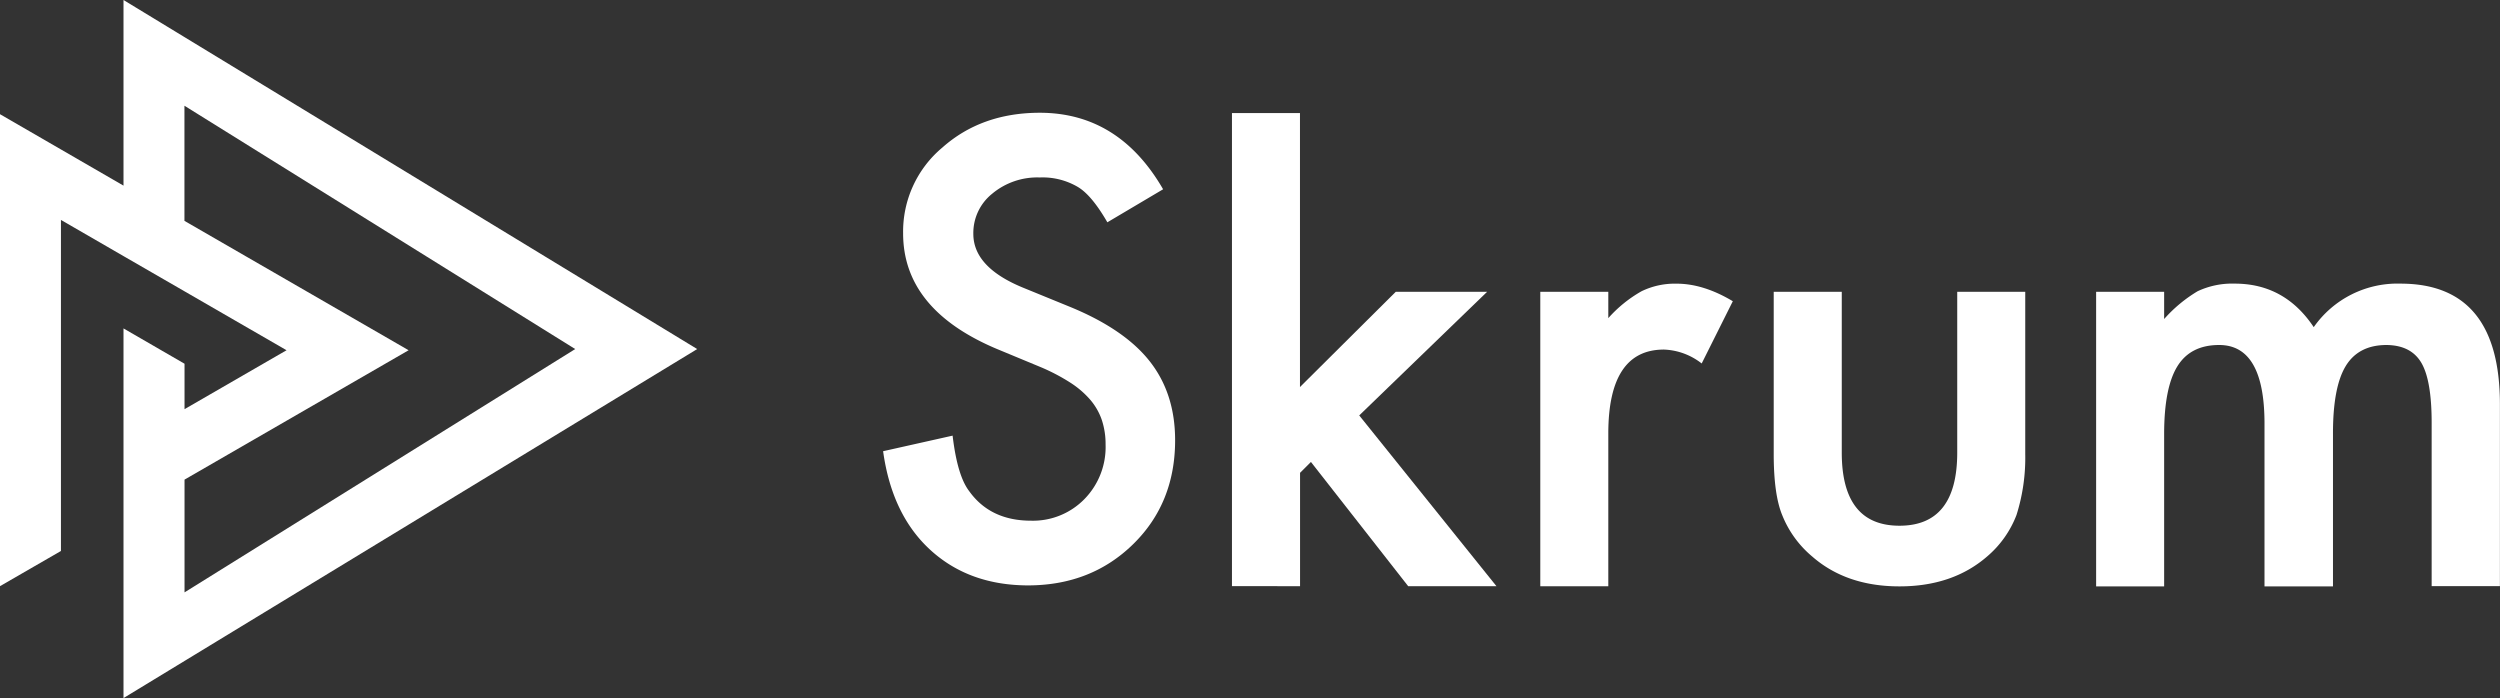 <svg xmlns="http://www.w3.org/2000/svg" viewBox="0 0 591.09 165.05"><rect x="0" y="0" width="591.09" height="165.05" fill="#333333" stroke="none"/><defs><style>.cls-1{fill:#fff;}</style></defs><title>アセット 10</title><g id="レイヤー_2" data-name="レイヤー 2"><g id="レイヤー_1-2" data-name="レイヤー 1"><path class="cls-1" d="M275,44.75l-13.18,7.81q-3.7-6.42-7-8.37a16.43,16.43,0,0,0-9-2.23,16.62,16.62,0,0,0-11.23,3.84,11.91,11.91,0,0,0-4.46,9.5q0,7.88,11.72,12.7l10.74,4.39q13.11,5.3,19.18,12.95t6.07,18.74q0,14.85-9.9,24.56t-24.76,9.77q-14,0-23.15-8.33t-11.23-23.4L225.23,103q1.12,9.48,3.91,13.11,5,7,14.64,7A17,17,0,0,0,256.4,118a17.57,17.57,0,0,0,5-12.89,18.1,18.1,0,0,0-.87-5.75,14.66,14.66,0,0,0-2.72-4.8,21.74,21.74,0,0,0-4.78-4.11,46,46,0,0,0-7-3.66l-10.39-4.31q-22.11-9.34-22.11-27.32a25.89,25.89,0,0,1,9.27-20.27q9.27-8.23,23.08-8.23Q264.56,26.69,275,44.75Z"/><path class="cls-1" d="M307.36,26.74V91.51L330,69H351.6L321.37,98.22l32.45,40.38H332.95l-23-29.38-2.57,2.57v26.8H291.28V26.74Z"/><path class="cls-1" d="M364.18,69h16.08v6.22a30.71,30.71,0,0,1,7.86-6.36,18,18,0,0,1,8.29-1.79q6.36,0,13.29,4.15l-7.36,14.72a15.35,15.35,0,0,0-8.93-3.29q-13.15,0-13.15,19.87v36.09H364.18Z"/><path class="cls-1" d="M435.46,69v38q0,17.3,13.65,17.3T462.76,107V69h16.08v38.33a44.85,44.85,0,0,1-2.07,14.44,24.25,24.25,0,0,1-6.93,9.79q-8.15,7.08-20.73,7.08t-20.66-7.08a24.65,24.65,0,0,1-7.08-9.79q-2-4.86-2-14.44V69Z"/><path class="cls-1" d="M495.6,69h16.08v6.43a33.6,33.6,0,0,1,7.93-6.58,19.25,19.25,0,0,1,8.79-1.79q11.79,0,18.65,10.29a24.15,24.15,0,0,1,20.51-10.29q23.51,0,23.51,28.52v43H574.93V99.94q0-10-2.43-14.15t-8.22-4.22q-6.65,0-9.68,5t-3,16.08v36H535.41V100.15q0-18.58-10.72-18.58-6.79,0-9.9,5.07t-3.11,16v36H495.6Z"/><path class="cls-1" d="M29.2,77.65v87.4L164.84,82.53,29.2,0V43.89L0,27V138.59l14.41-8.32V100.34h0V52L29.2,60.55v0l14.43,8.33v0L67.75,82.81,43.63,96.74V86Zm67.41,5.16-53-30.59V25L136,82.53,43.63,140.06V113.4Z"/></g></g></svg>